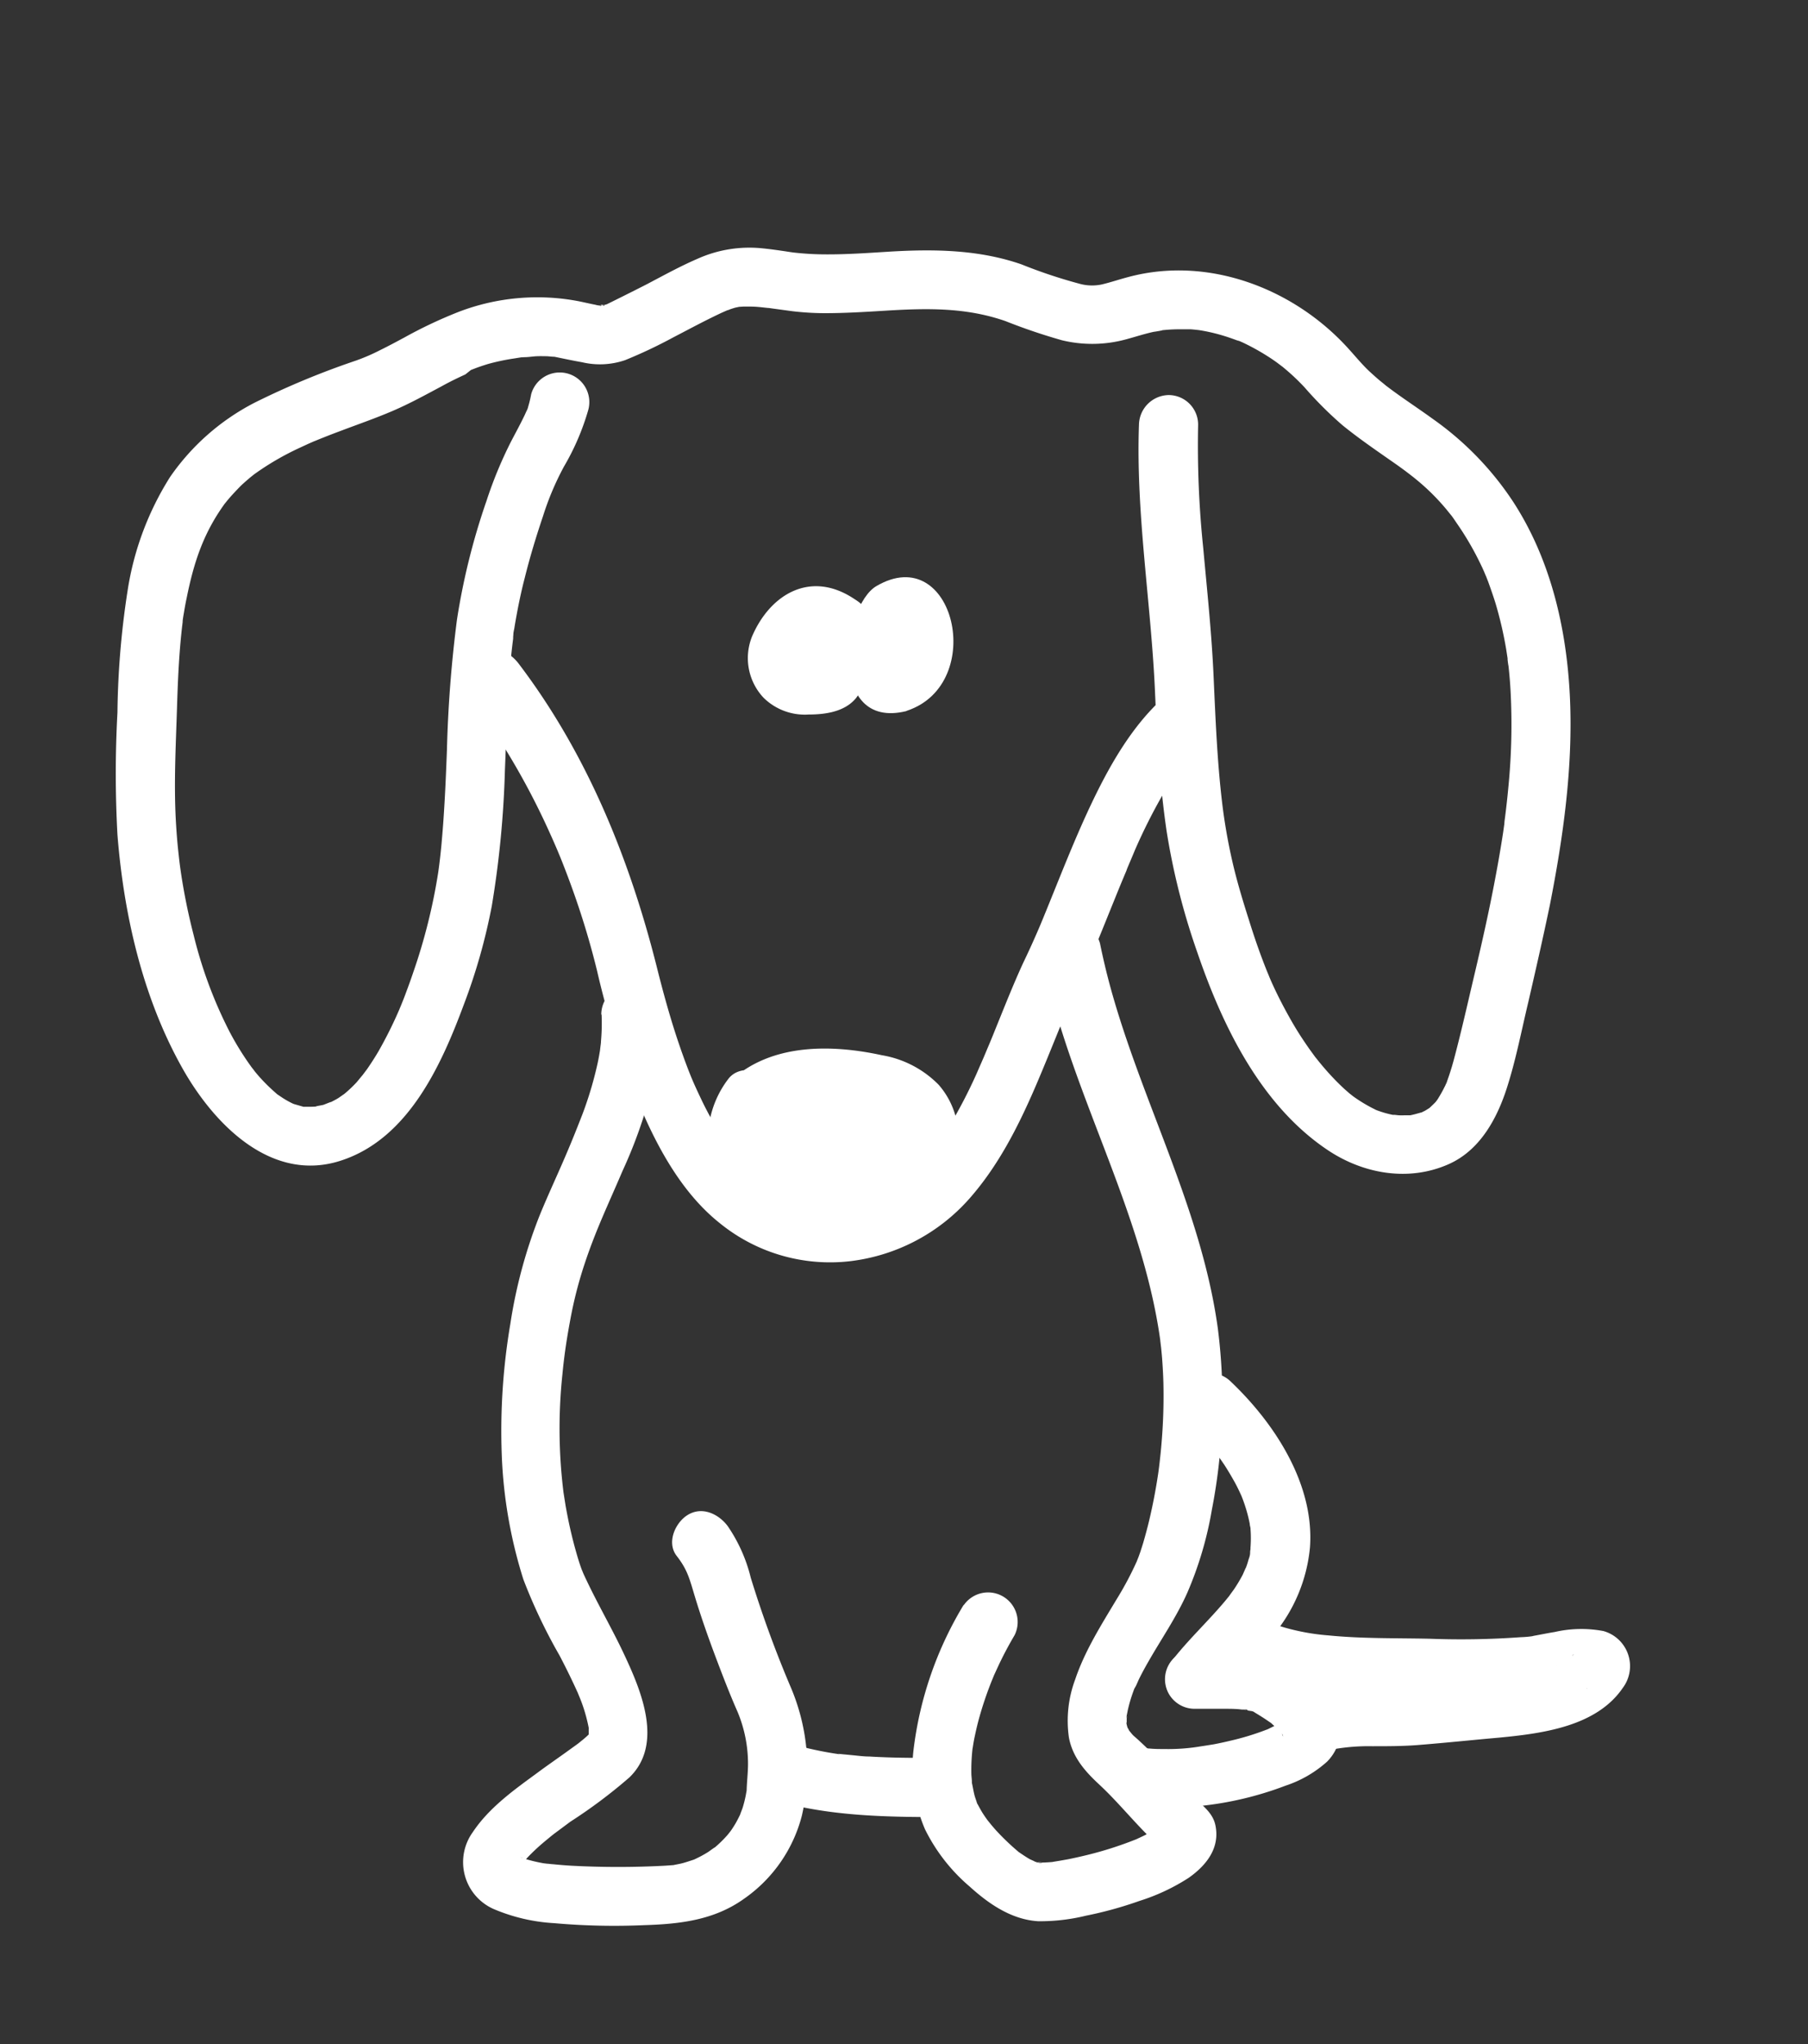 <svg id="Capa_1" data-name="Capa 1" xmlns="http://www.w3.org/2000/svg" viewBox="0 0 244.46 276.37"><rect x="0" y="0" width="244.46" height="276.37" fill="#333333" stroke="none"/><defs><style>.cls-1{fill:#fff;}</style></defs><title>perro mini</title><path class="cls-1" d="M115.13,95a5.28,5.28,0,0,0,.62-.63,15.75,15.75,0,0,0,2.73-6,6.59,6.59,0,0,0-2.92-7.36c-5.93-4-11.41-.68-13.86,5a7.82,7.82,0,0,0,1.54,8.32,7.94,7.94,0,0,0,6.09,2.27C111.3,96.6,113.58,96.32,115.13,95Z"/><path class="cls-1" d="M122.68,96.07c10.83-3.66,6.32-23-4.19-16.83-4.61,2.73-6.61,19.46,4,16.91Z"/><path class="cls-1" d="M154,57.41c-.43,12,1.62,24,2.16,35.93.28,6.32.65,12.64,1.56,18.91a93.44,93.44,0,0,0,4.18,16.54c3.42,10,8.65,20.78,17.78,26.8,4.8,3.15,10.84,4.17,16.17,1.81,4.2-1.85,6.52-6.07,7.87-10.24,1.24-3.83,2-7.84,2.94-11.76,1-4.35,2-8.72,2.91-13.11,1.81-9.2,3.13-18.64,2.7-28-.43-9.24-2.57-18.59-7.66-26.43a41.82,41.82,0,0,0-10.86-11.21c-2.09-1.52-4.27-2.92-6.32-4.49-.6-.46.69.58-.29-.24l-.63-.51c-.46-.39-.91-.8-1.36-1.21-1-.94-1.86-2-2.77-3-7.37-8.2-19-12.65-29.81-9.75-1.19.31-2.36.71-3.57,1a6.3,6.3,0,0,1-2.89-.05,68.33,68.33,0,0,1-8-2.66c-5.76-2-11.81-2.08-17.84-1.72-2.9.18-5.8.39-8.71.37a38.86,38.86,0,0,1-4.17-.24c-1.42-.17.35.05-.45-.06l-1.06-.16c-.91-.13-1.82-.26-2.73-.35A17.1,17.1,0,0,0,94.28,35c-2.32,1-4.56,2.24-6.81,3.42-1.07.55-2.15,1.09-3.23,1.63l-1.53.76-.55.27-.49.22.4-.17-.93.26c0-.39,1,0,.43-.08a5.56,5.56,0,0,0-.58,0c-.35,0-.72.14.13,0a2.88,2.88,0,0,1-.63-.11c-.74-.14-1.48-.32-2.22-.47A29.73,29.73,0,0,0,62.1,42.13a61.38,61.38,0,0,0-7.43,3.5c-1.08.58-2.16,1.16-3.26,1.7a26.47,26.47,0,0,1-3.31,1.43,108.81,108.81,0,0,0-13.71,5.7A31.29,31.29,0,0,0,23,64.48a40.16,40.16,0,0,0-5.73,15.26,115.2,115.2,0,0,0-1.39,16.59,151.73,151.73,0,0,0,0,16.52c.86,10.83,3.41,22,8.76,31.53,4.24,7.56,12.09,15.71,21.63,12.47,8.94-3,13.38-12.79,16.43-21a78.9,78.9,0,0,0,3.8-13.39,134,134,0,0,0,1.77-18.33c.25-6,.35-12,1.14-18,0,.19-.08.53,0-.32,0-.31.09-.62.14-.92.12-.76.26-1.52.4-2.28.29-1.5.61-3,1-4.48.7-2.83,1.55-5.62,2.48-8.38a38.43,38.43,0,0,1,2.81-6.65,33.23,33.23,0,0,0,3.3-7.68,4,4,0,0,0-7.72-2.12A15.41,15.41,0,0,1,71.41,55c0,.15-.37.93-.12.35l-.34.75c-.58,1.22-1.23,2.4-1.85,3.59a56.26,56.26,0,0,0-3.31,8,91.56,91.56,0,0,0-4,16.06,170.59,170.59,0,0,0-1.36,17.64c-.11,2.89-.23,5.79-.42,8.68-.08,1.32-.19,2.65-.31,4s-.31,2.93-.44,3.82a77.69,77.69,0,0,1-3.42,13.67c-.29.86-.6,1.72-.92,2.57-.17.47-.35.94-.54,1.4-.1.26-.21.52-.32.78-.28.71.14-.29-.06.15a56.68,56.68,0,0,1-2.83,5.68c-.48.82-1,1.62-1.53,2.39-.15.21-1,1.31-.44.62-.35.39-.67.8-1,1.19a18,18,0,0,1-2,1.84c.68-.54-.05,0-.36.21s-.86.49-1.3.71c.71-.36-.62.21-.82.27s-1.69.29-.65.2a12.27,12.27,0,0,1-1.36.06c-.19,0-.39,0-.59,0s.79.21-.09,0l-1.25-.36c-.21-.06-.67-.31.14.08l-.53-.25a12,12,0,0,1-1.16-.66l-.63-.42c-.69-.45.52.47-.16-.12s-1.32-1.19-1.93-1.84c-.33-.35-.65-.71-.95-1.08-.14-.17-.27-.34-.41-.5.6.72-.08-.12-.15-.22a39,39,0,0,1-3-4.85,59.52,59.52,0,0,1-4.82-13,82.27,82.27,0,0,1-1.66-8.06c-.19-1.26-.24-1.67-.4-3.13s-.26-2.79-.34-4.19c-.29-5.19,0-10.4.16-15.59.08-2.53.18-5.06.38-7.59.1-1.26.22-2.52.38-3.77.08-.7-.08.51,0-.19.05-.35.1-.69.16-1,.11-.68.23-1.37.37-2,1-5,2.34-9,5.35-13.06-.4.55.09-.09.2-.22s.4-.47.61-.7.67-.72,1-1.06.8-.75,1.22-1.11c.18-.16.37-.31.56-.46s.18-.16-.1.06l.44-.32a37.37,37.37,0,0,1,5.84-3.4l1.34-.62.68-.3c1.1-.48-.41.17.25-.1,1.1-.45,2.21-.89,3.32-1.3,2.39-.91,4.81-1.74,7.16-2.75s4.44-2.17,6.62-3.33c1-.56,2.11-1.1,3.2-1.6L63.7,50c-.6.26.19-.07.34-.12.63-.25,1.27-.46,1.91-.66a29.37,29.37,0,0,1,3.59-.76l1.06-.17c.75-.11-.91.08.28,0,.58,0,1.16-.11,1.74-.13s.91,0,1.36,0l.7.06c1.13.07-.47-.12.23,0,1.26.26,2.52.53,3.78.75a10.51,10.51,0,0,0,5.83-.28A65.21,65.21,0,0,0,91,45.63c2.2-1.14,4.39-2.33,6.65-3.38l.68-.3c.09,0,.65-.23.13-.05.28-.09.55-.19.84-.27-.11,0,1.24-.26.71-.18s.4,0,.49,0c.35,0,.69,0,1,0,.69,0,1.37.08,2,.15.09,0,.78.11.19,0l.84.12,2.58.35a37.9,37.9,0,0,0,4.39.27c2.76,0,5.51-.17,8.26-.34,5.71-.35,10.87-.43,16.16,1.4A78.77,78.77,0,0,0,143.58,46a17.37,17.37,0,0,0,8.74-.14c1.22-.33,2.43-.73,3.68-1,.12,0,1.71-.28,1-.2.73-.08,1.46-.13,2.19-.14s1.18,0,1.77,0c.25,0,1.61.17.89.07a23.94,23.94,0,0,1,3.64.82c.56.17,1.12.37,1.67.57.74.27.31.11.14,0l.72.32a30.53,30.53,0,0,1,3.45,1.91c.44.28.88.58,1.3.89-.08-.06.94.72.54.4l.36.3a29.82,29.82,0,0,1,2.71,2.56,51,51,0,0,0,5.15,5.14c2.07,1.68,4.26,3.19,6.45,4.72.93.64,1.84,1.29,2.75,2s-.3-.25.29.22l.61.5q.85.7,1.65,1.47a30.12,30.12,0,0,1,2.25,2.41c.11.13,1.08,1.35.6.72.36.47.7,1,1,1.43a39.87,39.87,0,0,1,3.12,5.42c.1.21.2.41.29.62,0,0,.45,1,.21.47s.2.49.2.48c.08.21.16.42.25.64.36,1,.69,1.94,1,2.93a51.76,51.76,0,0,1,1.45,6.24l.24,1.56c-.13-.87,0,.42.07.68.13,1.17.23,2.34.29,3.52a86.13,86.13,0,0,1-.31,12.95c-.1,1.09-.22,2.18-.35,3.27-.06.48-.12,1-.19,1.44.11-.8,0,0,0,.2l-.15,1.08c-.33,2.16-.7,4.3-1.11,6.44-.79,4.21-1.73,8.38-2.71,12.55-.91,3.83-1.76,7.68-2.77,11.48q-.33,1.28-.75,2.52l-.25.72c0,.12-.27.74-.08.21s-.13.29-.15.34c-.13.26-.26.52-.4.78s-.37.66-.58,1l-.33.46c.55-.78.2-.23,0,0s-.59.58-.89.87c.09-.08.73-.48.15-.11-.25.15-.48.31-.73.45l-.52.26c.71-.4.36-.13.11-.06-.52.14-1,.29-1.55.4.16,0,.82-.06,0,0-.25,0-.51,0-.76,0a7.3,7.3,0,0,1-.81,0c-.16,0-1.2-.16-.51,0a14.57,14.57,0,0,1-1.73-.43c-.31-.1-.63-.21-.93-.33.17.07.57.28-.13-.08a20.36,20.36,0,0,1-3.06-1.87c.5.38-.16-.14-.28-.23l-.74-.65q-.57-.53-1.11-1.08c-.93-.95-1.8-1.95-2.63-3-.49-.6.53.73-.26-.33l-.48-.66c-.32-.44-.63-.89-.93-1.34-.76-1.12-1.46-2.28-2.11-3.46-.56-1-1.08-2-1.57-3-.27-.55-.52-1.1-.77-1.65l-.32-.75c.26.61-.22-.55-.22-.54-.92-2.28-1.73-4.61-2.47-7-.83-2.6-1.62-5.21-2.23-7.86a75.64,75.64,0,0,1-1.41-8.11c-.67-5.7-.89-11.43-1.15-17.16s-.87-11.44-1.39-17.15A133.9,133.9,0,0,1,162,57.41a4,4,0,0,0-4-4,4.09,4.09,0,0,0-4,4Z"/><path class="cls-1" d="M63.21,93.75A99.06,99.06,0,0,1,74,111.87c.73,1.59,1.24,2.76,1.79,4.1q1.06,2.64,2,5.34,1.71,4.91,2.94,9.94a118.57,118.57,0,0,0,5.89,18.51c2.45,5.73,5.76,11.68,10.72,15.62A23.63,23.63,0,0,0,115,170.5a25.55,25.55,0,0,0,16.07-8.45c3.86-4.38,6.53-9.6,8.84-14.93,1.21-2.8,2.34-5.63,3.49-8.45.26-.62.52-1.25.77-1.87.41-1-.21.49.05-.11l.32-.75c.53-1.23,1.1-2.43,1.67-3.64,1.35-2.92,2.55-5.9,3.75-8.88.59-1.45,1.17-2.9,1.77-4.35l.42-1,.29-.68q-.25.59,0-.06c.34-.8.68-1.59,1-2.37a75.63,75.63,0,0,1,4.43-8.64c.35-.58.72-1.15,1.1-1.71.18-.28.37-.55.56-.82s1-1.27.35-.5a26.48,26.48,0,0,1,2.92-3.16,4,4,0,0,0,0-5.66,4.09,4.09,0,0,0-5.65,0c-4,3.67-6.87,8.59-9.23,13.45-2.57,5.31-4.67,10.84-6.91,16.29l-.39.94c-.29.7,0,.09,0,0-.25.59-.51,1.18-.77,1.77-.49,1.11-1,2.2-1.53,3.31-1.18,2.57-2.23,5.19-3.29,7.81-.51,1.25-1,2.51-1.54,3.75,0,0-.43,1.05-.21.51s-.23.55-.22.52c-.33.77-.67,1.53-1,2.3a67.86,67.86,0,0,1-3.76,7.23c-.66,1.07-1.37,2.1-2.11,3.11.55-.74-.12.14-.2.24-.21.26-.43.51-.65.76-.46.53-1,1-1.46,1.53s-.87.79-1.32,1.17c-.8.69.67-.43-.2.15l-.87.59q-.77.49-1.56.93c-.32.16-.65.31-1,.48s-.43.2,0,0l-.66.26a25.34,25.34,0,0,1-3.73,1c-1.11.23.82,0-.31.05l-1,.08c-.7,0-1.39,0-2.08,0l-1-.08c-1.12-.1.8.19-.3-.05-.57-.13-1.13-.23-1.69-.38s-1.33-.41-2-.65c-1-.39.67.38-.33-.15-.42-.22-.85-.42-1.26-.66s-1-.61-1.52-.95c-.06-.05-1-.78-.35-.25l-.85-.73c-.46-.42-.91-.86-1.34-1.33-.25-.27-.5-.55-.74-.84-.09-.1-1-1.25-.54-.65a44.33,44.33,0,0,1-4.56-7.67c-.35-.73-.68-1.45-1-2.19l-.22-.52-.3-.75c-.63-1.62-1.21-3.27-1.75-4.92-.92-2.83-1.71-5.7-2.44-8.58C85.26,116.41,79.46,102,70.12,89.71c-1.26-1.66-3.51-2.7-5.47-1.43-1.65,1-2.79,3.68-1.44,5.47Z"/><path class="cls-1" d="M81.34,137.15a27.16,27.16,0,0,1-.08,3.61c0,.26-.05.53-.08.79s-.11.78,0,.12c-.1.66-.22,1.32-.36,2a50.09,50.09,0,0,1-2.08,7c-1,2.56-1.58,4-2.59,6.33S74,161.79,73,164.23A67.15,67.15,0,0,0,69,179a86.5,86.5,0,0,0-1.16,17.6,63.63,63.63,0,0,0,2.93,16.94,73.23,73.23,0,0,0,4.89,10.28q1.4,2.67,2.63,5.41c-.38-.85.1.27.19.51.17.42.32.85.46,1.28a23.07,23.07,0,0,1,.66,2.57c.11.51.16,0,0-.31a1.91,1.91,0,0,1,0,.49c0,.34,0,.72,0,1,0,.5.23-.86.06-.4a3,3,0,0,0-.13.52c-.16.81.4-.88.23-.53-.34.72.58-.6.3-.35s-.35.38-.54.56c-.43.42-.91.79-1.38,1.17-.64.52.84-.62.28-.21l-.46.34-1,.72c-1.47,1.07-3,2.11-4.43,3.18-3.12,2.28-6.43,4.66-8.6,7.92a6.93,6.93,0,0,0,2.77,10.38A24.36,24.36,0,0,0,74.91,260a92.16,92.16,0,0,0,12.21.27c4.83-.15,9.46-.68,13.5-3.58a19.66,19.66,0,0,0,7.79-11.18A28,28,0,0,0,107,228.3a151.78,151.78,0,0,1-5.49-15,21.25,21.25,0,0,0-3.13-7c-1.26-1.66-3.5-2.71-5.47-1.44-1.64,1.06-2.79,3.7-1.43,5.47C93,212.28,93.24,213.5,94,216s1.65,5.05,2.58,7.54c1,2.66,2,5.29,3.15,7.9a18.28,18.28,0,0,1,1.41,7c0,1.27-.17,2.53-.19,3.8,0,.51,0-.08,0-.17l-.12.68a16.13,16.13,0,0,1-.42,1.66c-.09.27-.54,1.37-.2.62-.18.4-.38.8-.59,1.19s-.45.77-.7,1.14l-.38.54c.52-.72-.07.07-.21.22a16.43,16.43,0,0,1-1.9,1.83c.7-.58-.51.32-.68.43-.42.26-.85.51-1.3.73l-.6.29c.7-.34.19-.08,0,0-.48.16-1,.33-1.45.46s-.89.19-1.33.29c-.6.14.65,0,0,0l-1.1.08a118.81,118.81,0,0,1-12.8,0c-.78-.05-1.55-.11-2.32-.19a8,8,0,0,1-1-.12c1.27.33.08,0-.27,0a21.76,21.76,0,0,1-3-.74c-.71-.23-.06-.11.29.14a2.86,2.86,0,0,0-.47-.22l-.41-.24c-.77-.4.49.5.29.25-.08-.09-.2-.16-.28-.26-.44-.5.62.89.35.47-.58-.89.26,1,.07.23s.1,1.24.08.64a1.71,1.71,0,0,1,0-.32c-.1,1.48,0,.8,0,.24s-.51.95-.23.53a3.84,3.84,0,0,0,.18-.35c.16-.28.35-.53.52-.8.34-.56-.73.86-.27.36l.35-.42c.26-.29.52-.57.8-.84.56-.56,1.16-1.1,1.77-1.61l.93-.77.48-.38c.71-.57-.8.6-.07.06l2.15-1.6a69.29,69.29,0,0,0,8-6c4.62-4.47,1.61-11.66-.68-16.54-1.59-3.41-3.5-6.67-5.11-10.07-.19-.38-.36-.77-.54-1.16-.26-.57.07.22.09.22s-.2-.51-.19-.48c-.38-1-.66-2-.94-3-.34-1.25-.64-2.51-.9-3.77q-.19-.94-.36-1.89l-.15-.94s-.18-1.17-.13-.82a69.87,69.87,0,0,1-.16-16c.25-2.62.57-4.75,1.08-7.48A56,56,0,0,1,79,171c1.56-4.73,3.21-8.09,5.16-12.67a64.13,64.13,0,0,0,4.55-13.73,34.39,34.39,0,0,0,.59-7.44,4,4,0,0,0-8,0Z"/><path class="cls-1" d="M107,244c6.48,1.52,13.11,1.65,19.74,1.66a4,4,0,0,0,0-8c-3.07,0-6.14,0-9.21-.19-.7,0-1.4-.09-2.1-.16l-1.22-.12c-.18,0-1.45-.18-.51,0-1.54-.21-3.06-.5-4.57-.86A4,4,0,1,0,107,244Z"/><path class="cls-1" d="M130.34,216.9a49.12,49.12,0,0,0-6.83,19.75,21,21,0,0,0,1.56,10.66,24.19,24.19,0,0,0,6.06,7.76c2.59,2.35,5.65,4.45,9.24,4.67a26.13,26.13,0,0,0,6.47-.75,52.11,52.11,0,0,0,7.24-2,27.21,27.21,0,0,0,6.66-3.13c2.36-1.67,4.23-4,3.6-7.07-.34-1.7-1.72-2.64-2.87-3.79s-2.38-2.49-3.56-3.75-2.43-2.58-3.74-3.78c-.29-.28-.6-.54-.9-.81s-.79-1-.47-.46c-.12-.19-.48-1-.25-.35a6.2,6.2,0,0,1-.21-.7c-.11-.41,0-.39,0,0,0-.24,0-.51,0-.75,0,0,.07-.67,0-.24s0-.19,0-.22l.15-.74a20,20,0,0,1,.74-2.51c.08-.23.17-.46.26-.69,0,.07-.23.53,0,.11s.36-.79.55-1.18c.39-.78.8-1.54,1.24-2.3,1.77-3.1,3.79-6,5.26-9.31a48.83,48.83,0,0,0,3.32-11.23,77.12,77.12,0,0,0,.81-24.44c-2.21-16.17-10.28-30.64-14.55-46.25q-.79-2.91-1.39-5.86a4,4,0,0,0-4.92-2.79,4.09,4.09,0,0,0-2.79,4.92c3.54,17.74,13.41,33.66,15.88,51.67-.08-.56.07.66.09.81.05.51.1,1,.14,1.53.08,1.06.14,2.13.17,3.19q.08,3.24-.12,6.48c-.07,1.06-.15,2.12-.26,3.18s-.23,2.1-.33,2.74q-.47,3.16-1.21,6.29c-.24,1-.51,2-.8,3-.13.43-.27.86-.41,1.29-.09.25-.17.49-.27.74s-.36.91-.11.31a44.28,44.28,0,0,1-2.79,5.28c-2.11,3.52-4.32,7-5.63,10.89a15.94,15.94,0,0,0-.84,7.85c.51,2.67,2.18,4.56,4.1,6.34,3.08,2.86,5.64,6.31,8.89,9l-1-1.76a1.8,1.8,0,0,1,.1.33,2.23,2.23,0,0,1,0-1.57c-.18.75.57-1,.13-.29-.32.51.78-.75.29-.36-.08.06-.14.16-.21.22a3.81,3.81,0,0,0-.36.33c-.44.5.8-.52.24-.18s-1.29.82-2,1.17c-.36.18-.72.34-1.08.51-.8.38.88-.35,0,0l-.72.28a49.38,49.38,0,0,1-5.69,1.79c-.92.23-1.86.44-2.79.63l-1.19.21-.68.11c-.83.14,1-.1.2,0a18.82,18.82,0,0,1-2,.13,5.48,5.48,0,0,0-.7,0c1.07-.16,1,.18.28,0-.28-.08-.56-.18-.84-.28.95.36,0-.06-.18-.14s-.58-.34-.86-.52l-.58-.39c-.94-.64.56.51-.32-.25a32.74,32.74,0,0,1-2.88-2.77c-.23-.26-.46-.52-.68-.79-.09-.1-.79-1-.2-.22-.3-.39-.59-.8-.86-1.21s-.5-.86-.74-1.29c-.51-.88.21.76-.11-.22-.09-.31-.21-.61-.3-.92-.16-.58-.24-1.18-.38-1.77s0,1,0-.1c0-.34-.05-.68-.07-1a25.29,25.29,0,0,1,.2-3.89c-.12.93.06-.27.08-.38q.09-.54.21-1.08c.18-.85.38-1.69.62-2.53.4-1.42.87-2.82,1.4-4.2.11-.29.22-.57.34-.85l.2-.5c-.17.41-.16.4,0,0,.29-.62.57-1.25.87-1.87q.88-1.81,1.92-3.57a4,4,0,0,0-6.91-4Z"/><path class="cls-1" d="M160.74,192.47a37.13,37.13,0,0,1,3.7,4c-.39-.5.32.44.35.49.24.33.47.66.7,1,.52.79,1,1.61,1.47,2.45.19.35.38.72.55,1.08s.23.49.34.73c-.11-.27-.11-.28,0,0a21.34,21.34,0,0,1,.82,2.45c.12.45.22.89.31,1.35,0,.19.07.38.1.57,0-.42,0-.38,0,.1a16.31,16.31,0,0,1,0,2.52c0,.2,0,.39-.05.58.06-.42,0-.38,0,.1s-.17.77-.27,1.15-.24.75-.38,1.12c.26-.71-.3.64-.37.77a21.4,21.4,0,0,1-1.17,1.95c-.08.11-.95,1.29-.5.72l-.73.89c-2.21,2.63-4.74,5-6.86,7.66-1.29,1.64-1.72,4.08,0,5.66,1.44,1.32,4.28,1.75,5.66,0,2.36-3,5.21-5.57,7.58-8.55a21.62,21.62,0,0,0,5.13-12.05c.63-8.53-4.76-16.77-10.69-22.41a4,4,0,1,0-5.66,5.66Z"/><path class="cls-1" d="M152.59,244a25.71,25.71,0,0,0,9.46.18,45.43,45.43,0,0,0,11.78-2.77,15.79,15.79,0,0,0,5.61-3.25,6.3,6.3,0,0,0,1.47-6.51c-1.19-3.29-4.45-5.54-7.39-7.19-3.5-2-8.1-1.44-12-1.44a4,4,0,0,0,0,8c1.36,0,2.72,0,4.08,0,.76,0,1.53,0,2.29.1l.54,0c.4,0,.36.22-.28,0a8.86,8.86,0,0,0,1,.2c.16,0,1.14.36.37.07s0,0,.13.13q.69.41,1.35.84l.74.5.37.27c.54.38-.21-.15-.25-.2a4.29,4.29,0,0,0,.72.61c.21.2.53.7.78.81-.07,0-.53-.83-.23-.3a2.8,2.8,0,0,0,.21.34c.16.18.28.88-.15-.43a2,2,0,0,1,.1.35s-.06-1.12-.08-.54c0,0,.21-1.13.07-.53-.06.28-.32.58.18-.43-.28.58.43-.63.16-.21-.1.16-.54.36-.09.1s0,0-.06,0c-.3.16-.58.34-.87.49s-.62.32-.94.47a2.43,2.43,0,0,1-.49.22c.49-.21.6-.25.32-.14l-.39.16a35.33,35.33,0,0,1-4.63,1.41c-.78.19-1.56.36-2.35.51L163,236l-.59.09c-.55.08-.42.09,0,0a26.66,26.66,0,0,1-5,.37c-.65,0-1.3,0-2-.07l-.38,0c-.74-.05,1,.2.36,0-.25,0-.49-.09-.74-.16a4,4,0,0,0-2.13,7.72Z"/><path class="cls-1" d="M180.57,236.44a27.53,27.53,0,0,1,5-.36c2,0,4.08,0,6.13-.16,3.68-.29,7.35-.68,11-1,5.79-.56,13.12-1.48,16.7-6.7a4.92,4.92,0,0,0-2.6-7.71,16.13,16.13,0,0,0-6.6.13c-.76.12-1.5.27-2.25.41-.24.05-.48.08-.71.14s-.61.17.37-.05a14.31,14.31,0,0,1-2,.2,111.79,111.79,0,0,1-12.28.21c-4.55-.1-9.15,0-13.69-.45a29.87,29.87,0,0,1-6-1.08c-1.81-.52-3.63-1.62-5.8-2.3a4,4,0,0,0-4.92,2.79,4.08,4.08,0,0,0,2.79,4.92c1.27.4,2.84,1.29,4.48,1.88a28.49,28.49,0,0,0,5.47,1.31,88.75,88.75,0,0,0,11.75.8c7.24.13,14.71.75,21.88-.51.52-.1,1-.21,1.55-.3l1.2-.22.54-.08c1-.15-.87.07-.08,0s1.49-.06,2.23-.1-1-.24-.41-.06c.45.12.48.27-.44-.24.44.24-.68-.64-.79-.77a2.87,2.87,0,0,1-.72-2.06c.16-.87.19-1.11.09-.71.36-1.16.34-.7.09-.36.69-.95.14-.2,0,0l-.41.38c.68-.68.1-.07-.13.08-.52.33-1.07.59-1.62.87.73-.37.25-.1.06,0-.41.14-.82.29-1.24.42a29.63,29.63,0,0,1-3.59.83l-1,.15c-1.08.18.86-.09-.2,0-.59.07-1.18.14-1.77.19-3.83.38-7.67.79-11.5,1.08-4.29.32-8.55-.11-12.79.76a4,4,0,0,0-2.8,4.92,4.1,4.1,0,0,0,4.92,2.8Z"/><path class="cls-1" d="M101.42,148.55c-2.76,3.31-2,10.66,1.22,13.36a15.85,15.85,0,0,0,12,3.77c3.83-.33,8.1-2.6,9.65-6.21,2.77-6.46,1.46-11.27-5.64-12.91-5.31-1.22-12.89-1.64-17,2.35"/><path class="cls-1" d="M98.59,145.72a13.32,13.32,0,0,0-2.85,8.86,15.17,15.17,0,0,0,2.61,8.47c4.25,5.67,12.66,7.85,19.36,6.14a16.13,16.13,0,0,0,8.85-5.8,16.94,16.94,0,0,0,3-8.82,10.82,10.82,0,0,0-2.64-7.91,14,14,0,0,0-7.68-4c-6.83-1.49-15-1.62-20.47,3.47a4,4,0,0,0,0,5.66,4.07,4.07,0,0,0,5.65,0c.14-.13.92-.74.11-.15a7.52,7.52,0,0,1,.75-.5c.26-.16,1.61-.77.67-.41a18,18,0,0,1,3.32-.88c-1,.18.58,0,.87-.05.59,0,1.19,0,1.79,0s1.2,0,1.79.08l.64.06.64.07c-.54-.08-.58-.08-.12,0,1,.16,2,.34,3,.59.51.13,1,.3,1.51.46.94.3-.71-.41.11,0,.28.15.56.29.83.45.07,0,.48.37.53.35-.19.09-.7-.6-.07,0l.33.33c.58.55-.44-.79-.06-.09.08.15.19.32.29.47.39.59.08-.16-.08-.25.28.16.23,1,.36,1.31-.34-.68-.07-.72,0-.13,0,.17,0,.33,0,.49s0,.51,0,.76c0,.86.2-.69,0-.15-.35,1.08-.54,2.18-1,3.25s.3-.43,0,.08c-.15.22-.25.47-.39.69s-.76.88-.14.22c-.15.16-.28.32-.43.47s-.48.45-.72.66c.6-.54.09-.06-.1.07-.55.38-1.15.66-1.72,1s.87-.28-.11.05c-.31.11-.62.22-.94.31-.52.16-1,.26-1.57.37.93-.19.18,0-.07,0l-.92.05c-.73,0-1.45,0-2.17-.09.94.08-.19,0-.34-.06l-.68-.15a17.19,17.19,0,0,1-2-.63c.15.06.67.32,0,0-.32-.15-.64-.31-1-.48a16.52,16.52,0,0,1-1.81-1.18c.71.53-.81-.73-.74-.75s.51.76,0,0c-.14-.23-.26-.47-.39-.7-.47-.79.25.84,0-.05-.09-.27-.19-.53-.27-.8a5.09,5.09,0,0,1-.37-1.71c-.11,1,0,.22,0-.1s0-.59,0-.88,0-.58,0-.87,0-.38,0-.57l-.06.5c-.16-.19.34-1.34.42-1.59.25-.85-.46.73,0,0,.15-.23.81-1.17.06-.23,1.3-1.63,1.72-4.08,0-5.66-1.45-1.33-4.26-1.75-5.66,0Z"/></svg>